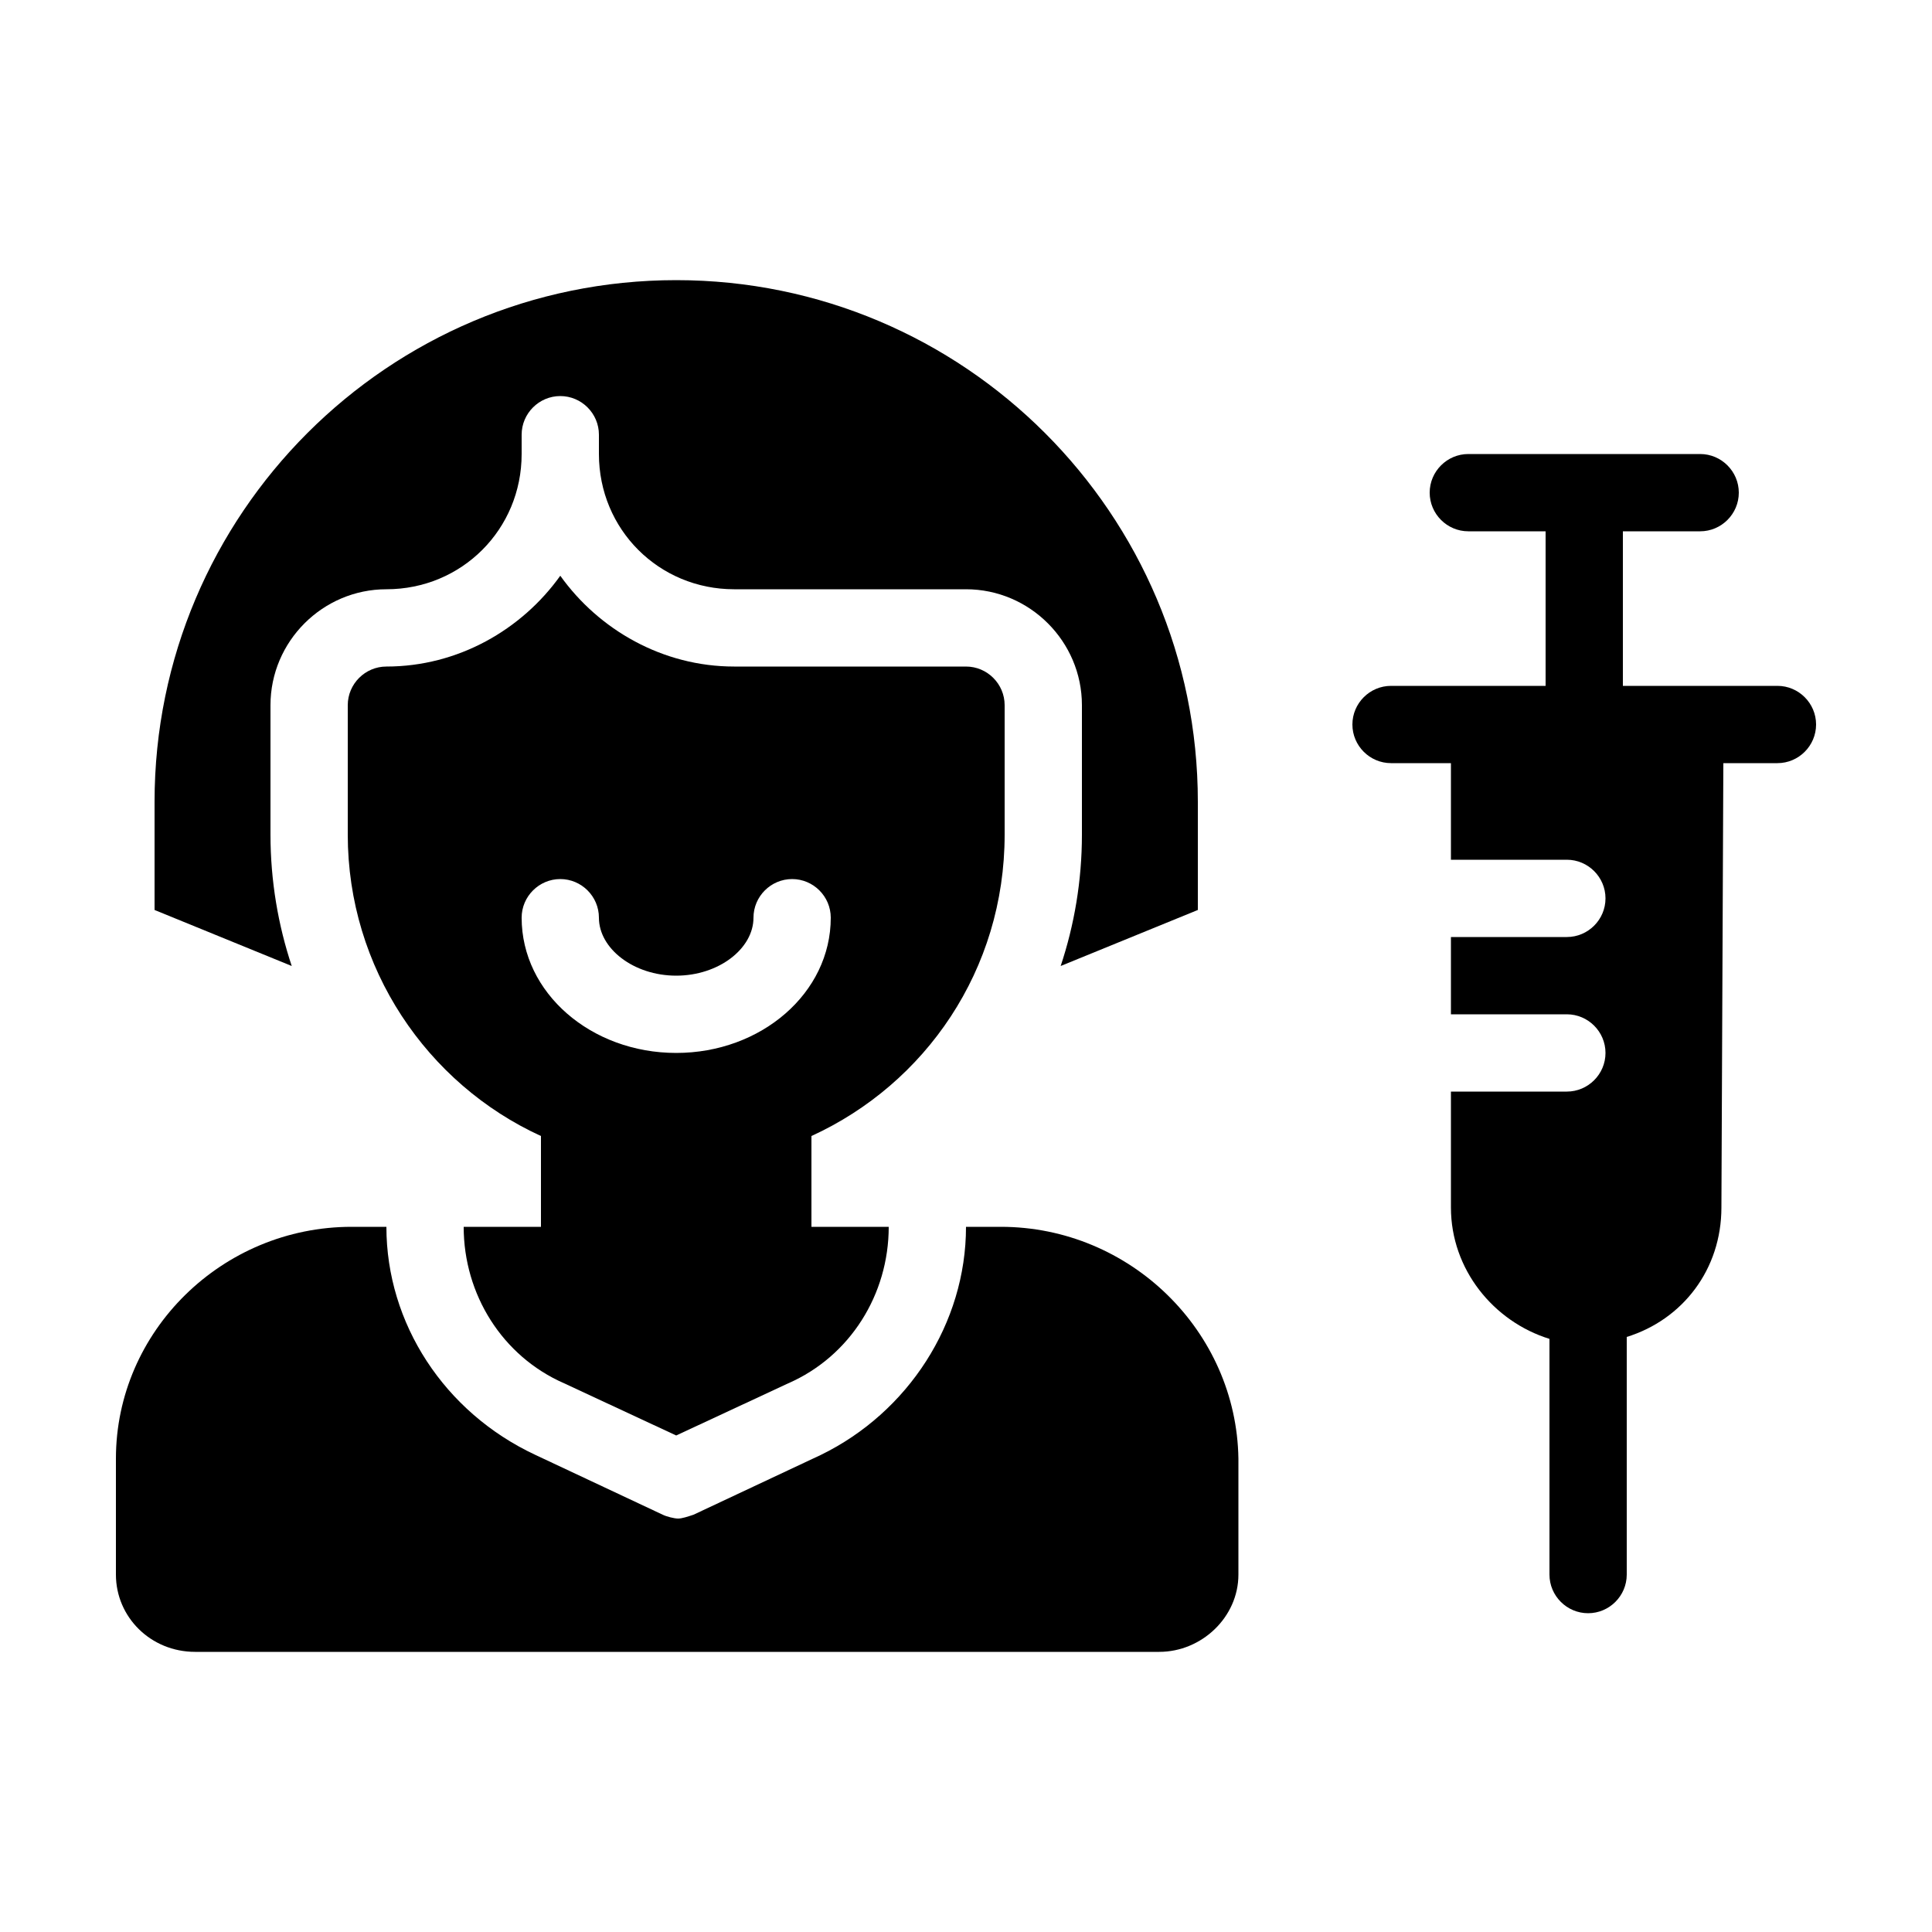 <?xml version="1.0" encoding="utf-8"?>
<!-- Generator: Adobe Illustrator 21.0.2, SVG Export Plug-In . SVG Version: 6.00 Build 0)  -->
<svg version="1.1" id="Layer_1" xmlns="http://www.w3.org/2000/svg" xmlns:xlink="http://www.w3.org/1999/xlink" x="0px" y="0px"
	 viewBox="0 0 100 100" style="enable-background:new 0 0 100 100;" xml:space="preserve">
<g>
	<path d="M92,35.5h-8v-8h4c1.1,0,2-0.9,2-2c0-1.1-0.9-2-2-2H76c-1.1,0-2,0.9-2,2c0,1.1,0.9,2,2,2h4v8h-8c-1.1,0-2,0.9-2,2
		c0,1.1,0.9,2,2,2h3.1l0,5l6,0c1.1,0,2,0.9,2,2c0,1.1-0.9,2-2,2h0l-6,0l0,4h0l6,0c1.1,0,2,0.9,2,2c0,1.1-0.9,2-2,2h0l-6,0
		c0,0,0,0,0,0l0,6c0,3.2,2.2,5.9,5.1,6.8c0,0.1,0,0.2,0,0.2l0,12c0,1.1,0.9,2,2,2c0,0,0,0,0,0c1.1,0,2-0.9,2-2l0-12
		c0-0.1,0-0.2,0-0.3c2.9-0.9,4.9-3.5,4.9-6.7l0.1-23H92c1.1,0,2-0.9,2-2C94,36.4,93.1,35.5,92,35.5z"/>
	<path d="M14,43.2v-6.7c0-3.3,2.7-6,6-6c3.9,0,7-3.1,7-7v-1c0-1.1,0.9-2,2-2s2,0.9,2,2v1c0,3.9,3.1,7,7,7h12c3.3,0,6,2.7,6,6v6.7
		c0,2.4-0.4,4.7-1.1,6.8l7.1-2.9v-5.6c0-14.9-12.1-27-27-27S8,26.6,8,41.5v5.6l7.1,2.9C14.4,47.9,14,45.6,14,43.2z"/>
	<path d="M52,43.2v-6.7c0-1.1-0.9-2-2-2H38c-3.7,0-7-1.9-9-4.7c-2,2.8-5.3,4.7-9,4.7c-1.1,0-2,0.9-2,2v6.7c0,6.9,4.1,12.9,10,15.6
		v4.7c0,0-2.1,0-4,0c0,3.5,2,6.7,5.2,8.1l5.8,2.7l5.8-2.7C44,70.2,46,67,46,63.5h-4v-4.7C47.9,56.1,52,50.2,52,43.2z M35,54.5
		c-4.4,0-8-3.1-8-7c0-1.1,0.9-2,2-2s2,0.9,2,2c0,1.6,1.8,3,4,3s4-1.4,4-3c0-1.1,0.9-2,2-2s2,0.9,2,2C43,51.4,39.4,54.5,35,54.5z"/>
	<path d="M51.8,63.5H50c0,5-3,9.6-7.5,11.8l-6.6,3.1c-0.3,0.1-0.6,0.2-0.8,0.2s-0.6-0.1-0.8-0.2l-6.6-3.1C23,73.1,20,68.5,20,63.5
		c-0.5,0-1.8,0-1.8,0c-6.7,0-12.2,5.4-12.2,12v6c0,2.2,1.8,4,4.1,4h49.9c2.2,0,4.1-1.8,4.1-4v-6C64,68.9,58.5,63.5,51.8,63.5z"/>
</g>
</svg>
